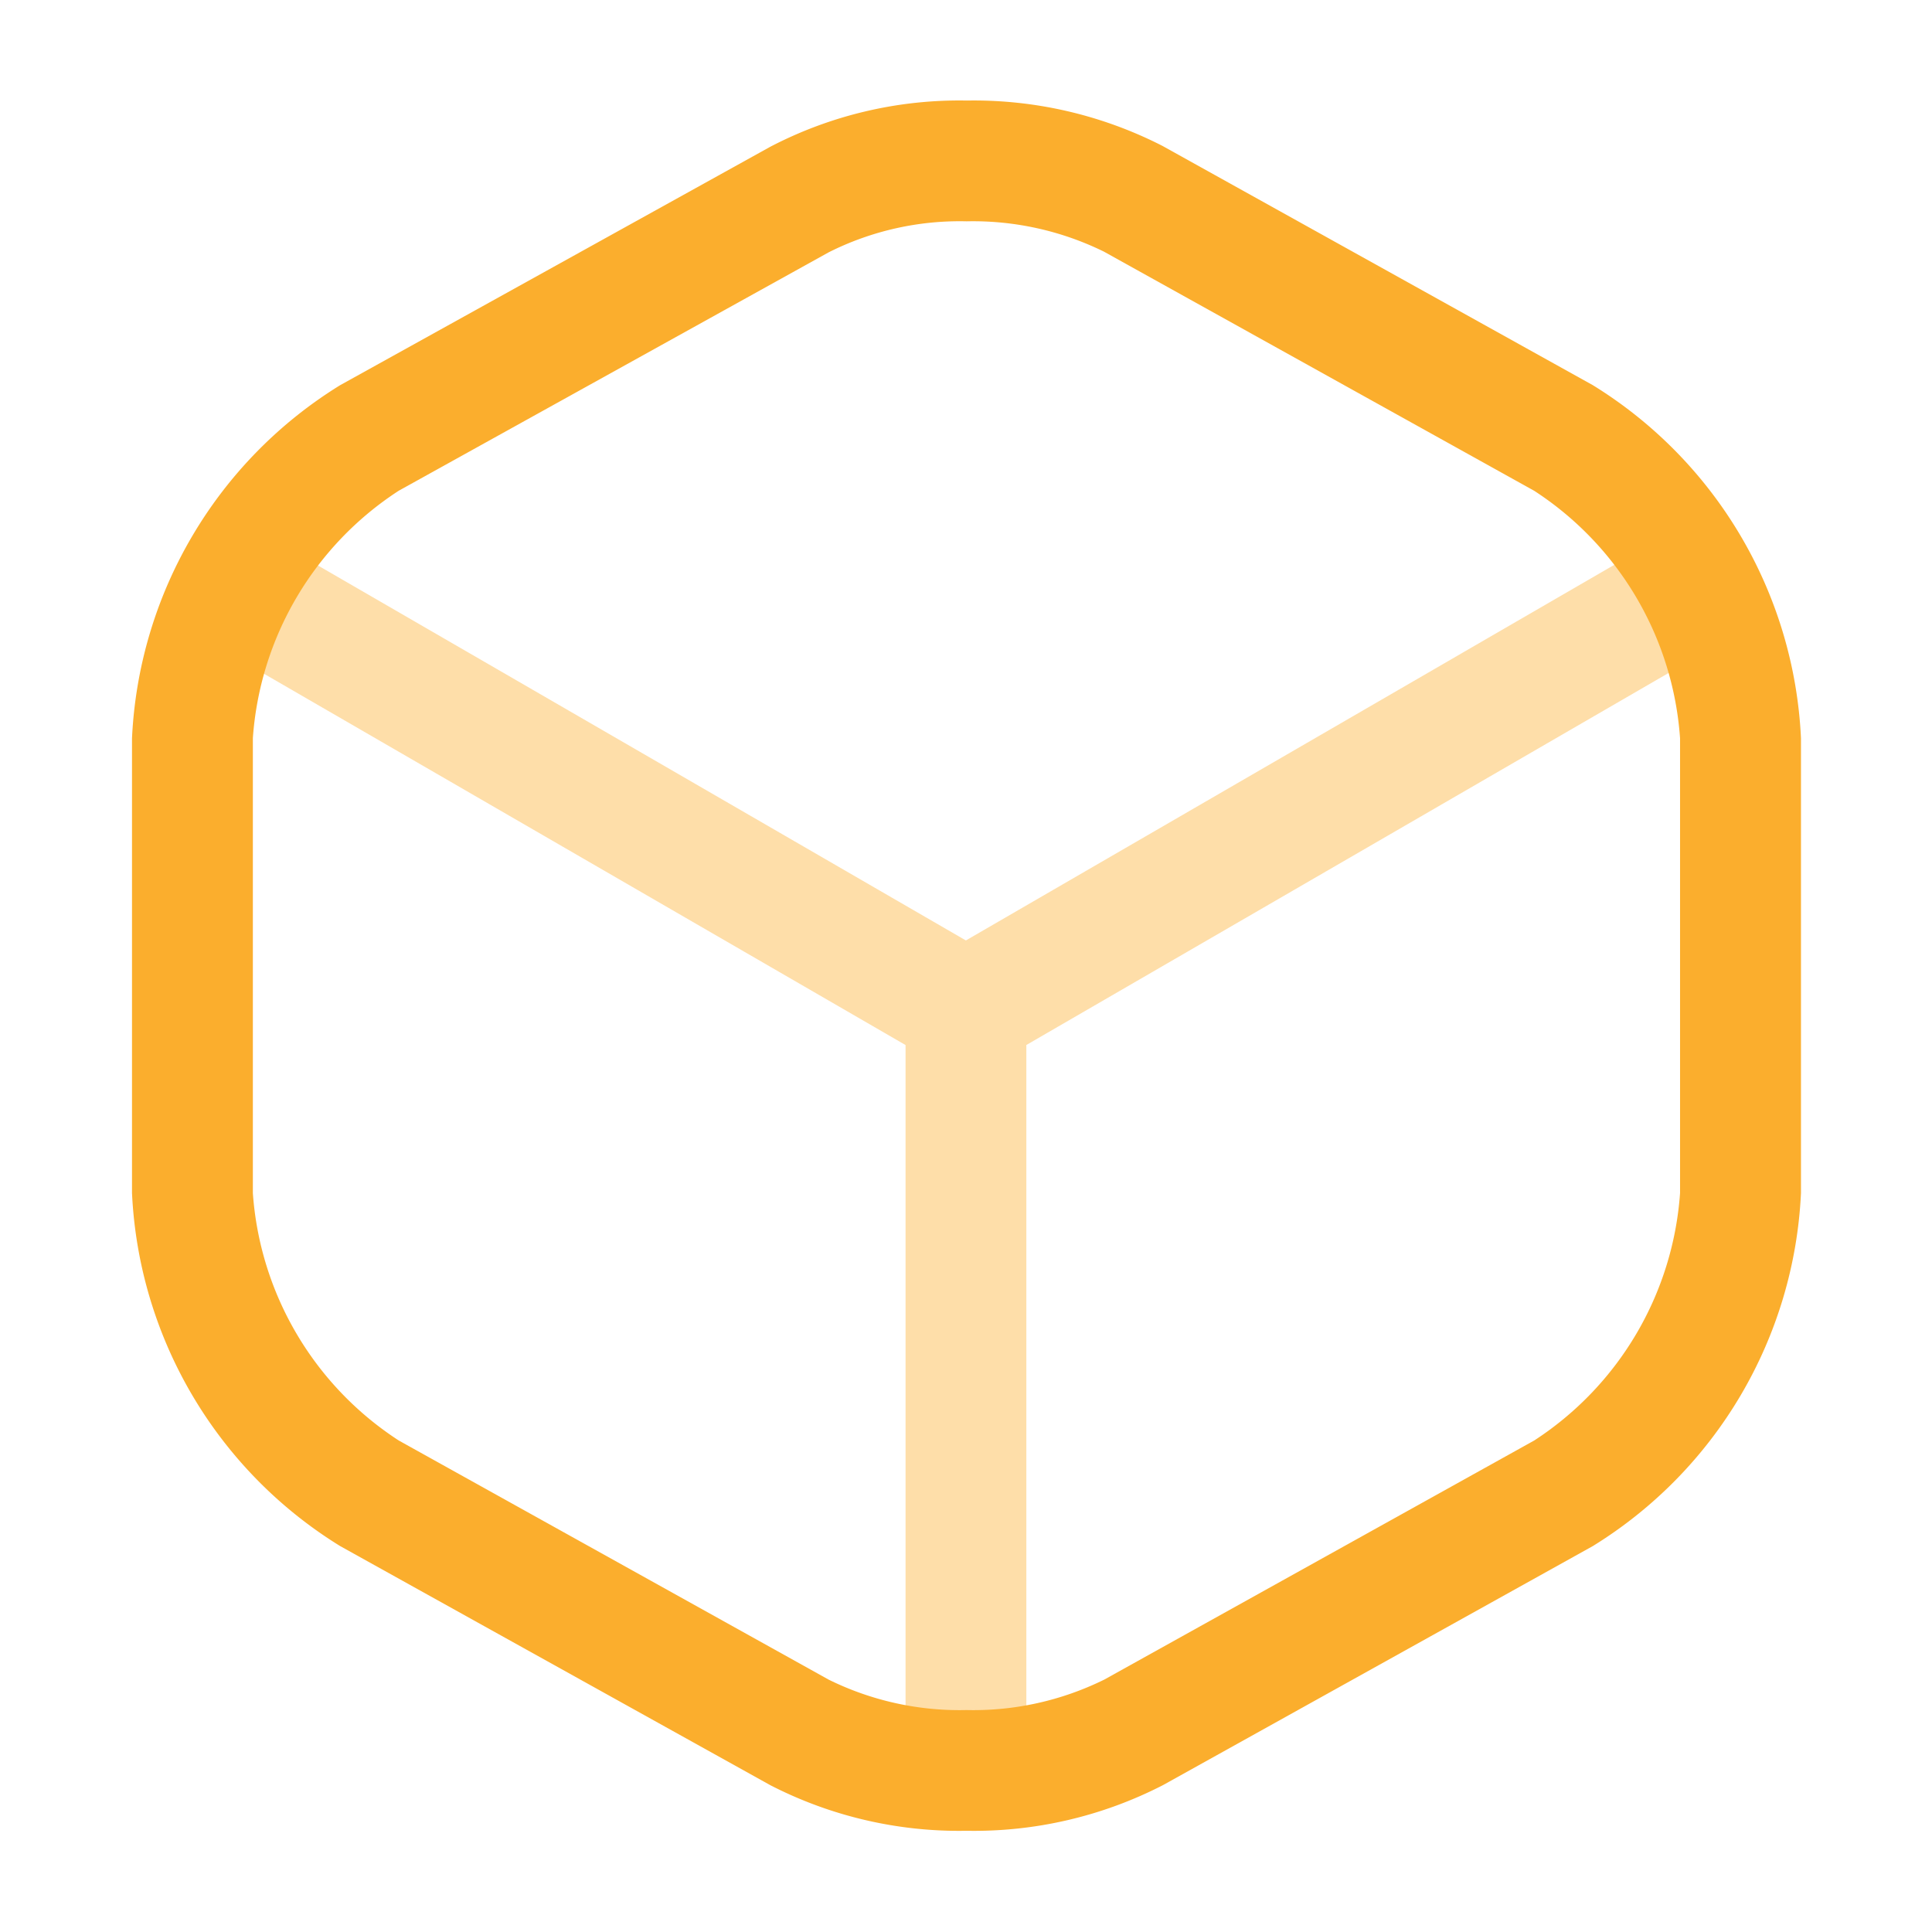 <svg xmlns="http://www.w3.org/2000/svg" width="49" height="49" viewBox="0 0 49 49">
  <g id="vuesax_twotone_box" data-name="vuesax/twotone/box" transform="translate(-108 -188)">
    <g id="box" transform="translate(108 188)">
      <g id="Group_642" data-name="Group 642" transform="translate(4.94 13.659)">
        <path id="Union_4" data-name="Union 4" d="M-757.913-1820.2v-17.613l-17.264-9.991a1.531,1.531,0,0,1-.558-2.093,1.531,1.531,0,0,1,2.092-.558l17.26,9.989,17.139-9.928a1.532,1.532,0,0,1,2.093.558,1.532,1.532,0,0,1-.558,2.093l-17.141,9.929v17.614a1.531,1.531,0,0,1-1.531,1.532A1.532,1.532,0,0,1-757.913-1820.2Z" transform="translate(775.94 1850.659)" fill="#fbae2d" opacity="0.41"/>
      </g>
      <path id="Vector" d="M20.422-.75h0A10.509,10.509,0,0,1,25.384.4L36.3,6.469a11.13,11.13,0,0,1,5.279,8.954V26.958a11.13,11.13,0,0,1-5.281,8.955l-10.9,6.062a10.473,10.473,0,0,1-4.981,1.158,10.471,10.471,0,0,1-4.977-1.156L4.529,35.912A11.13,11.13,0,0,1-.75,26.958V15.423A11.13,11.13,0,0,1,4.531,6.468L15.433.425A10.374,10.374,0,0,1,20.422-.75Zm-.01,40.821a7.5,7.5,0,0,0,3.5-.774l10.9-6.062a8.166,8.166,0,0,0,3.7-6.277V15.423a8.165,8.165,0,0,0-3.7-6.276L23.9,3.082a7.529,7.529,0,0,0-3.482-.769h0a7.4,7.4,0,0,0-3.5.787L6.015,9.146a8.165,8.165,0,0,0-3.7,6.276V26.958a8.165,8.165,0,0,0,3.7,6.276L16.92,39.3A7.5,7.5,0,0,0,20.412,40.071Z" transform="translate(4.098 3.3)" fill="#fbae2d"/>
      <path id="Vector-2" data-name="Vector" d="M0,0H49V49H0Z" transform="translate(49 49) rotate(180)" fill="none" opacity="0"/>
    </g>
  </g>
</svg>
